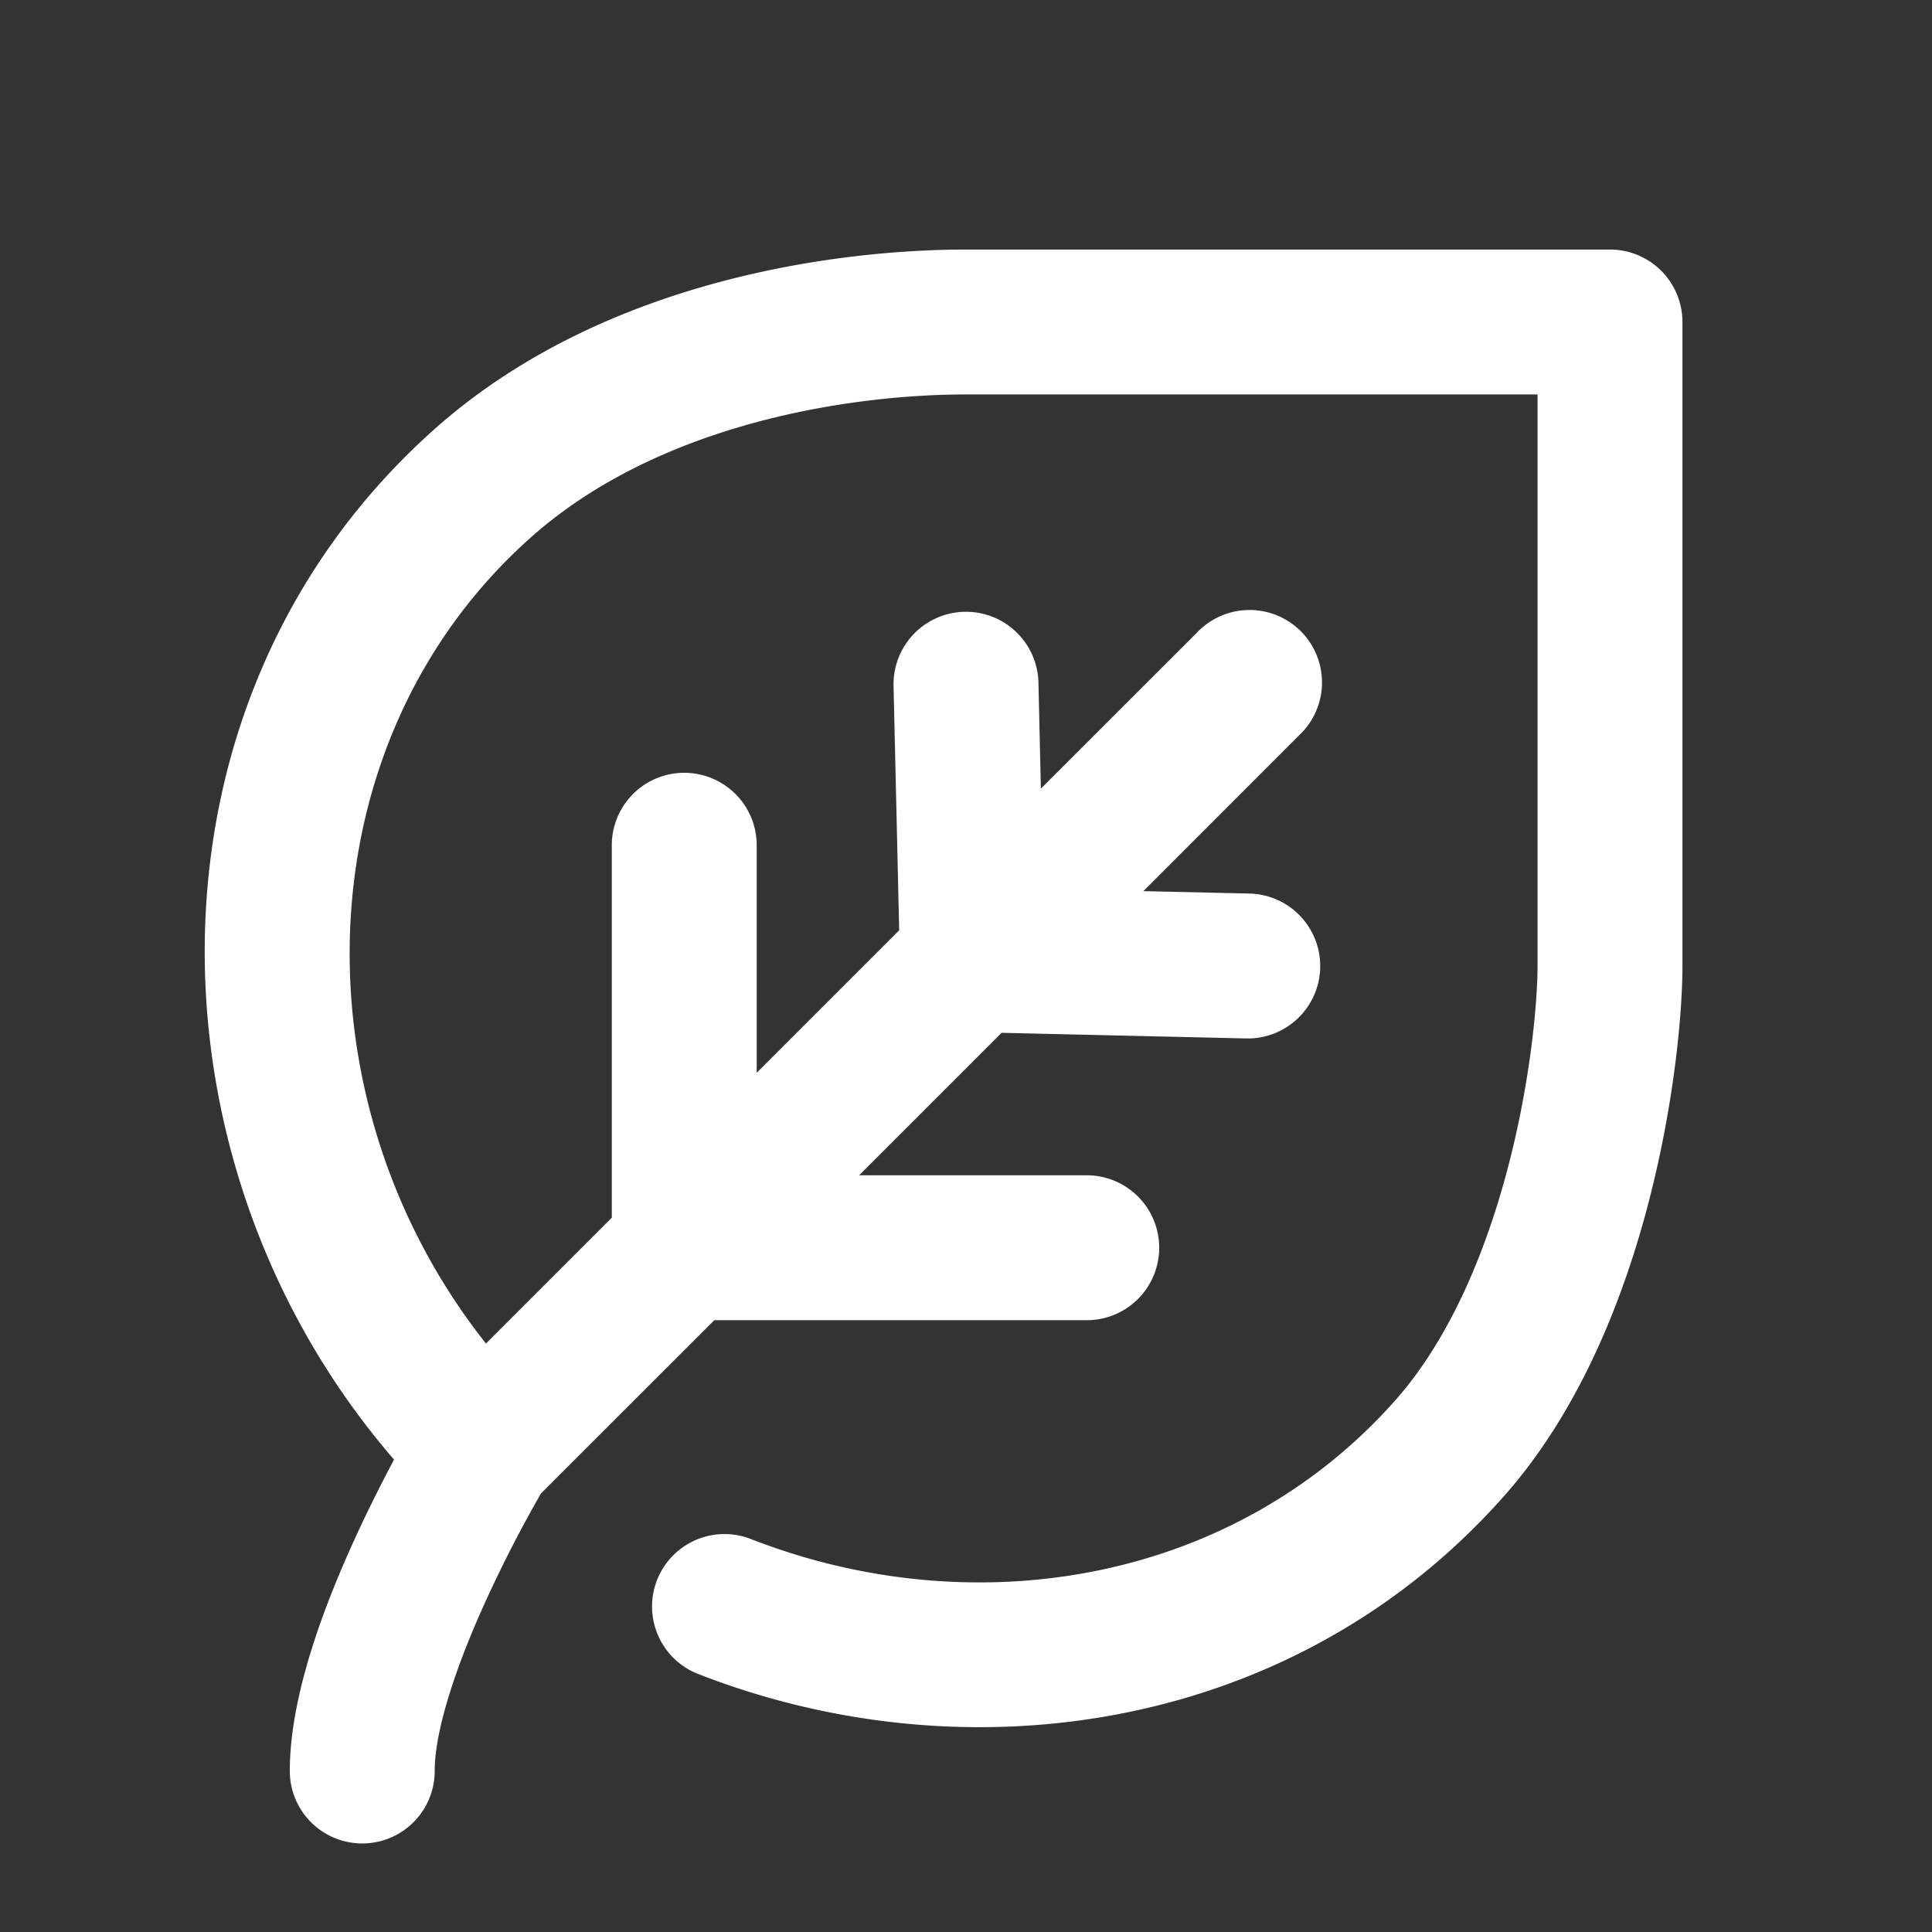 <?xml version="1.0" encoding="UTF-8"?>
<svg xmlns="http://www.w3.org/2000/svg" fill="none" viewBox="0 0 24 24"><rect x="0" y="0" width="24" height="24" fill="#333333" stroke="none"/><path fill="#1E1E20" fill-rule="evenodd" d="M12 4.9c-1.42 0-3.802.35-5.402 1.773C3.753 9.2 3.64 13.665 6.037 16.69L7.6 15.127V10.5a.9.9 0 0 1 1.8 0v2.827l1.77-1.77-.07-3.036a.9.9 0 0 1 1.8-.042l.03 1.318 1.934-1.933a.9.9 0 1 1 1.272 1.272l-1.933 1.934 1.318.03a.9.9 0 0 1-.042 1.8l-3.037-.07-1.77 1.77H13.5a.9.9 0 0 1 0 1.8H8.873l-2.155 2.154-.002.005a16.482 16.482 0 0 0-.648 1.255C5.69 20.63 5.4 21.469 5.4 22a.9.9 0 1 1-1.8 0c0-.968.459-2.13.833-2.94.164-.355.327-.675.462-.928-3.177-3.674-3.257-9.459.507-12.805C7.494 3.467 10.42 3.1 12 3.1h8V4h.9v8c0 .577-.1 1.69-.413 2.907-.312 1.209-.858 2.616-1.814 3.69-2.58 2.903-6.626 3.515-10 2.198a.9.9 0 1 1 .654-1.677c2.78 1.085 5.992.543 8-1.716.685-.77 1.138-1.864 1.417-2.944.276-1.072.356-2.035.356-2.458V4.9H12zm8-.9h.9a.9.9 0 0 0-.9-.9V4z" clip-rule="evenodd" style="fill: #ffffff;"/></svg>
